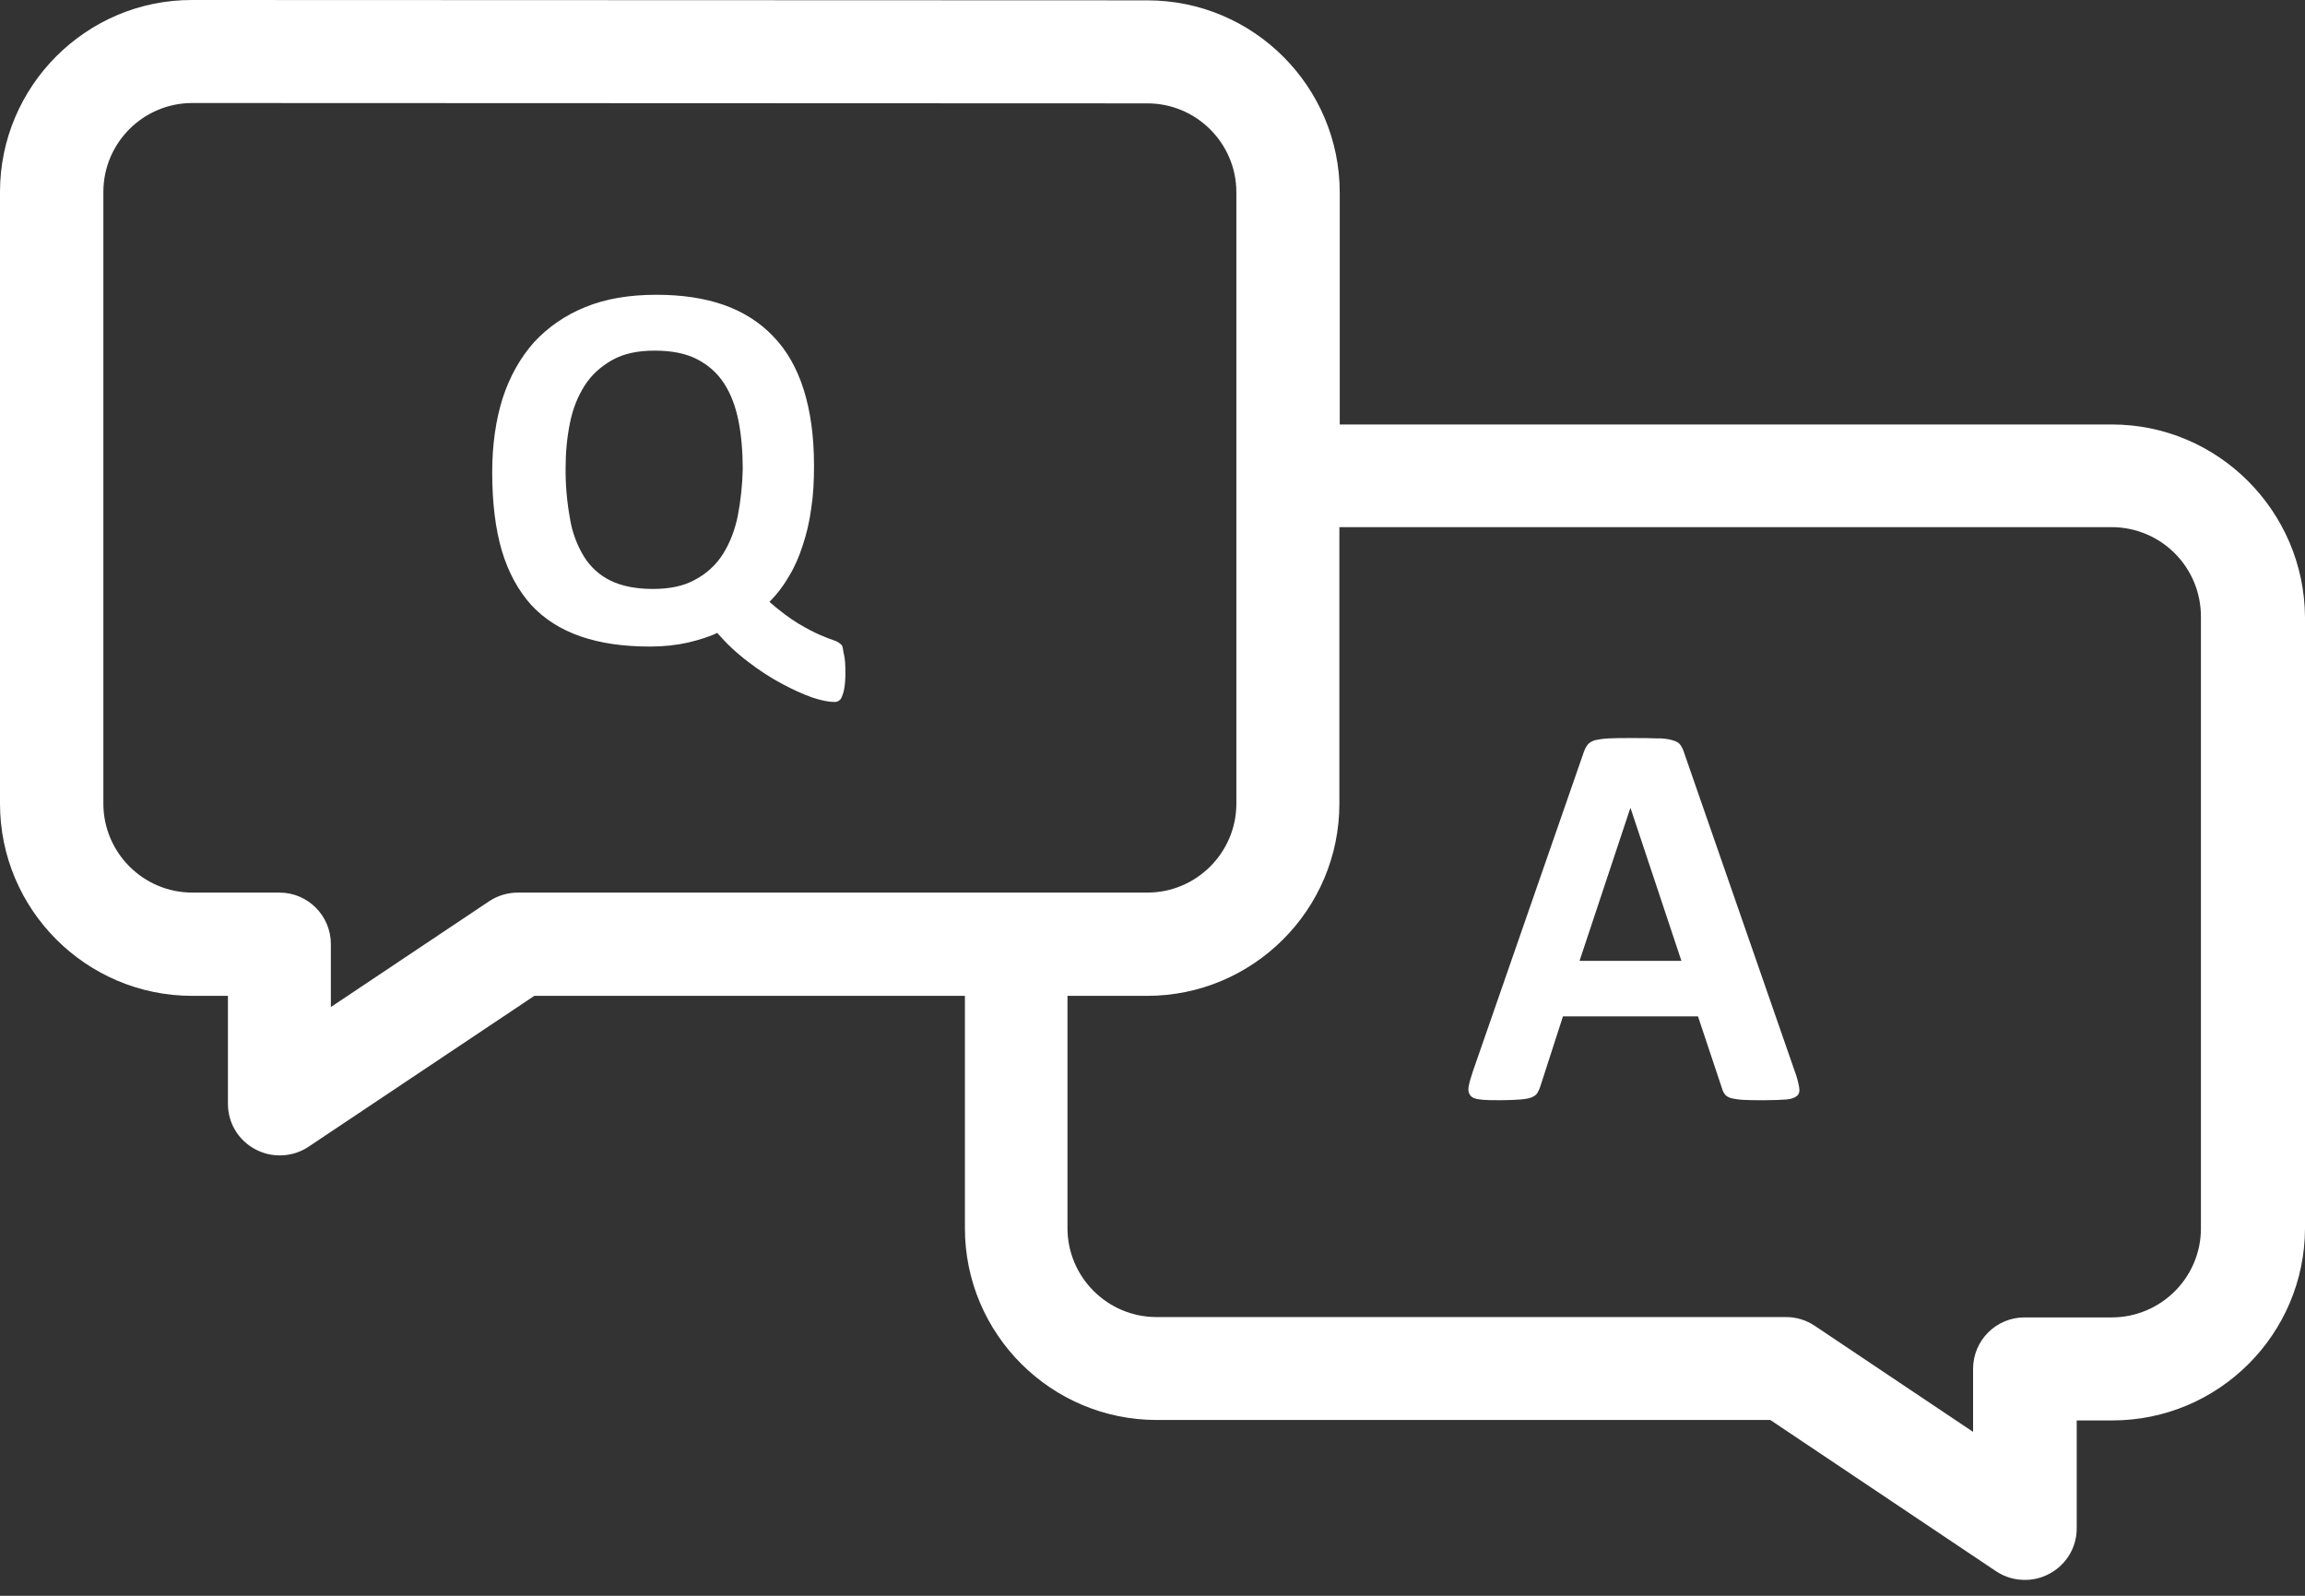 <svg width="26" height="18" viewBox="0 0 26 18" fill="none" xmlns="http://www.w3.org/2000/svg">
<rect x="0" y="0" width="26" height="18" fill="#333333" stroke="none"/>
<path d="M23.823 4.788H15.112V2.173C15.112 0.979 14.141 0.004 12.943 0.004L2.169 1.26455e-05C0.975 -0.004 0 0.971 0 2.165V9.065C0 10.259 0.971 11.233 2.169 11.233H2.571V12.452C2.571 12.667 2.689 12.862 2.879 12.963C2.973 13.014 3.078 13.037 3.184 13.032C3.29 13.027 3.392 12.994 3.48 12.935L6.027 11.233H10.884V13.853C10.884 15.047 11.855 16.017 13.049 16.017H19.969L22.515 17.723C22.604 17.782 22.706 17.816 22.812 17.82C22.918 17.826 23.023 17.802 23.116 17.752C23.307 17.65 23.425 17.455 23.425 17.24V16.022H23.827C25.025 16.022 25.996 15.051 26 13.857V6.961C25.992 5.763 25.017 4.788 23.823 4.788ZM11.481 10.068H5.844C5.73 10.068 5.617 10.1 5.519 10.165L3.732 11.359V10.649C3.732 10.328 3.472 10.068 3.152 10.068H2.169C1.616 10.068 1.166 9.617 1.166 9.065V2.165C1.166 1.612 1.616 1.162 2.169 1.162L12.943 1.166C13.495 1.166 13.946 1.616 13.946 2.169V9.065C13.946 9.617 13.495 10.068 12.943 10.068H11.481ZM24.826 13.857C24.826 14.409 24.375 14.86 23.819 14.86H22.836C22.515 14.86 22.256 15.12 22.256 15.441V16.151L20.469 14.954C20.371 14.889 20.262 14.856 20.144 14.856H13.045C12.492 14.856 12.041 14.405 12.041 13.853V11.233H12.939C14.133 11.233 15.108 10.263 15.108 9.065V5.946H23.819C24.086 5.946 24.342 6.052 24.531 6.241C24.72 6.43 24.826 6.686 24.826 6.953V13.857Z" fill="white"/>
<path d="M9.487 7.269C9.461 7.246 9.431 7.229 9.398 7.22C9.361 7.208 9.308 7.187 9.243 7.159C9.178 7.131 9.101 7.09 9.004 7.033C8.91 6.976 8.801 6.895 8.679 6.789C8.76 6.708 8.833 6.615 8.894 6.509C8.959 6.404 9.012 6.286 9.053 6.156C9.097 6.026 9.13 5.888 9.15 5.738C9.174 5.587 9.182 5.425 9.182 5.254C9.182 4.921 9.142 4.637 9.065 4.393C8.988 4.15 8.874 3.951 8.72 3.792C8.569 3.634 8.382 3.516 8.163 3.439C7.944 3.362 7.688 3.325 7.404 3.325C7.099 3.325 6.831 3.37 6.604 3.463C6.372 3.557 6.181 3.691 6.023 3.861C5.869 4.036 5.751 4.243 5.67 4.491C5.592 4.739 5.552 5.019 5.552 5.327C5.552 5.669 5.588 5.965 5.661 6.213C5.735 6.46 5.848 6.664 5.994 6.826C6.141 6.984 6.327 7.102 6.551 7.179C6.774 7.256 7.034 7.293 7.331 7.293C7.489 7.293 7.631 7.277 7.761 7.248C7.891 7.216 8.001 7.183 8.09 7.139C8.2 7.265 8.317 7.374 8.443 7.468C8.569 7.565 8.695 7.646 8.817 7.711C8.939 7.776 9.053 7.829 9.158 7.866C9.264 7.902 9.349 7.918 9.414 7.918C9.43 7.918 9.446 7.914 9.459 7.906C9.471 7.898 9.487 7.886 9.495 7.862C9.509 7.829 9.519 7.795 9.524 7.76C9.532 7.715 9.536 7.659 9.536 7.589C9.536 7.5 9.532 7.431 9.52 7.382C9.507 7.334 9.511 7.289 9.487 7.269ZM8.322 5.819C8.289 5.981 8.232 6.127 8.155 6.249C8.078 6.371 7.972 6.469 7.842 6.538C7.712 6.611 7.554 6.643 7.363 6.643C7.172 6.643 7.014 6.611 6.888 6.55C6.762 6.489 6.66 6.395 6.587 6.278C6.507 6.146 6.453 6 6.429 5.847C6.395 5.66 6.378 5.469 6.38 5.279C6.38 5.1 6.396 4.933 6.429 4.771C6.461 4.609 6.518 4.47 6.595 4.349C6.673 4.227 6.778 4.133 6.908 4.06C7.038 3.987 7.197 3.955 7.387 3.955C7.578 3.955 7.737 3.987 7.863 4.052C7.989 4.117 8.09 4.206 8.167 4.324C8.244 4.442 8.297 4.584 8.33 4.747C8.362 4.909 8.378 5.092 8.378 5.291C8.374 5.478 8.354 5.652 8.322 5.819ZM18.998 8.495C18.989 8.462 18.974 8.43 18.954 8.402C18.938 8.377 18.905 8.361 18.864 8.349C18.809 8.334 18.751 8.327 18.694 8.329C18.621 8.325 18.523 8.325 18.397 8.325C18.292 8.325 18.207 8.325 18.142 8.329C18.077 8.333 18.028 8.341 17.991 8.349C17.955 8.361 17.926 8.377 17.91 8.398C17.894 8.418 17.878 8.446 17.865 8.483L16.615 12.081C16.59 12.154 16.574 12.211 16.566 12.256C16.558 12.3 16.566 12.333 16.586 12.357C16.606 12.382 16.643 12.398 16.7 12.402C16.753 12.41 16.83 12.41 16.927 12.41C17.017 12.41 17.09 12.406 17.147 12.402C17.203 12.398 17.244 12.39 17.276 12.378C17.305 12.366 17.329 12.349 17.341 12.329C17.355 12.306 17.366 12.281 17.374 12.256L17.63 11.464H19.153L19.425 12.28C19.433 12.309 19.445 12.329 19.457 12.345C19.47 12.361 19.49 12.374 19.522 12.386C19.555 12.394 19.6 12.402 19.66 12.406C19.721 12.41 19.803 12.41 19.908 12.41C20.01 12.41 20.091 12.406 20.148 12.402C20.205 12.398 20.245 12.382 20.27 12.361C20.294 12.341 20.302 12.309 20.294 12.264C20.283 12.203 20.267 12.143 20.245 12.085L18.998 8.495ZM17.817 10.838L18.389 9.117H18.393L18.966 10.838H17.817Z" fill="white"/>
</svg>
